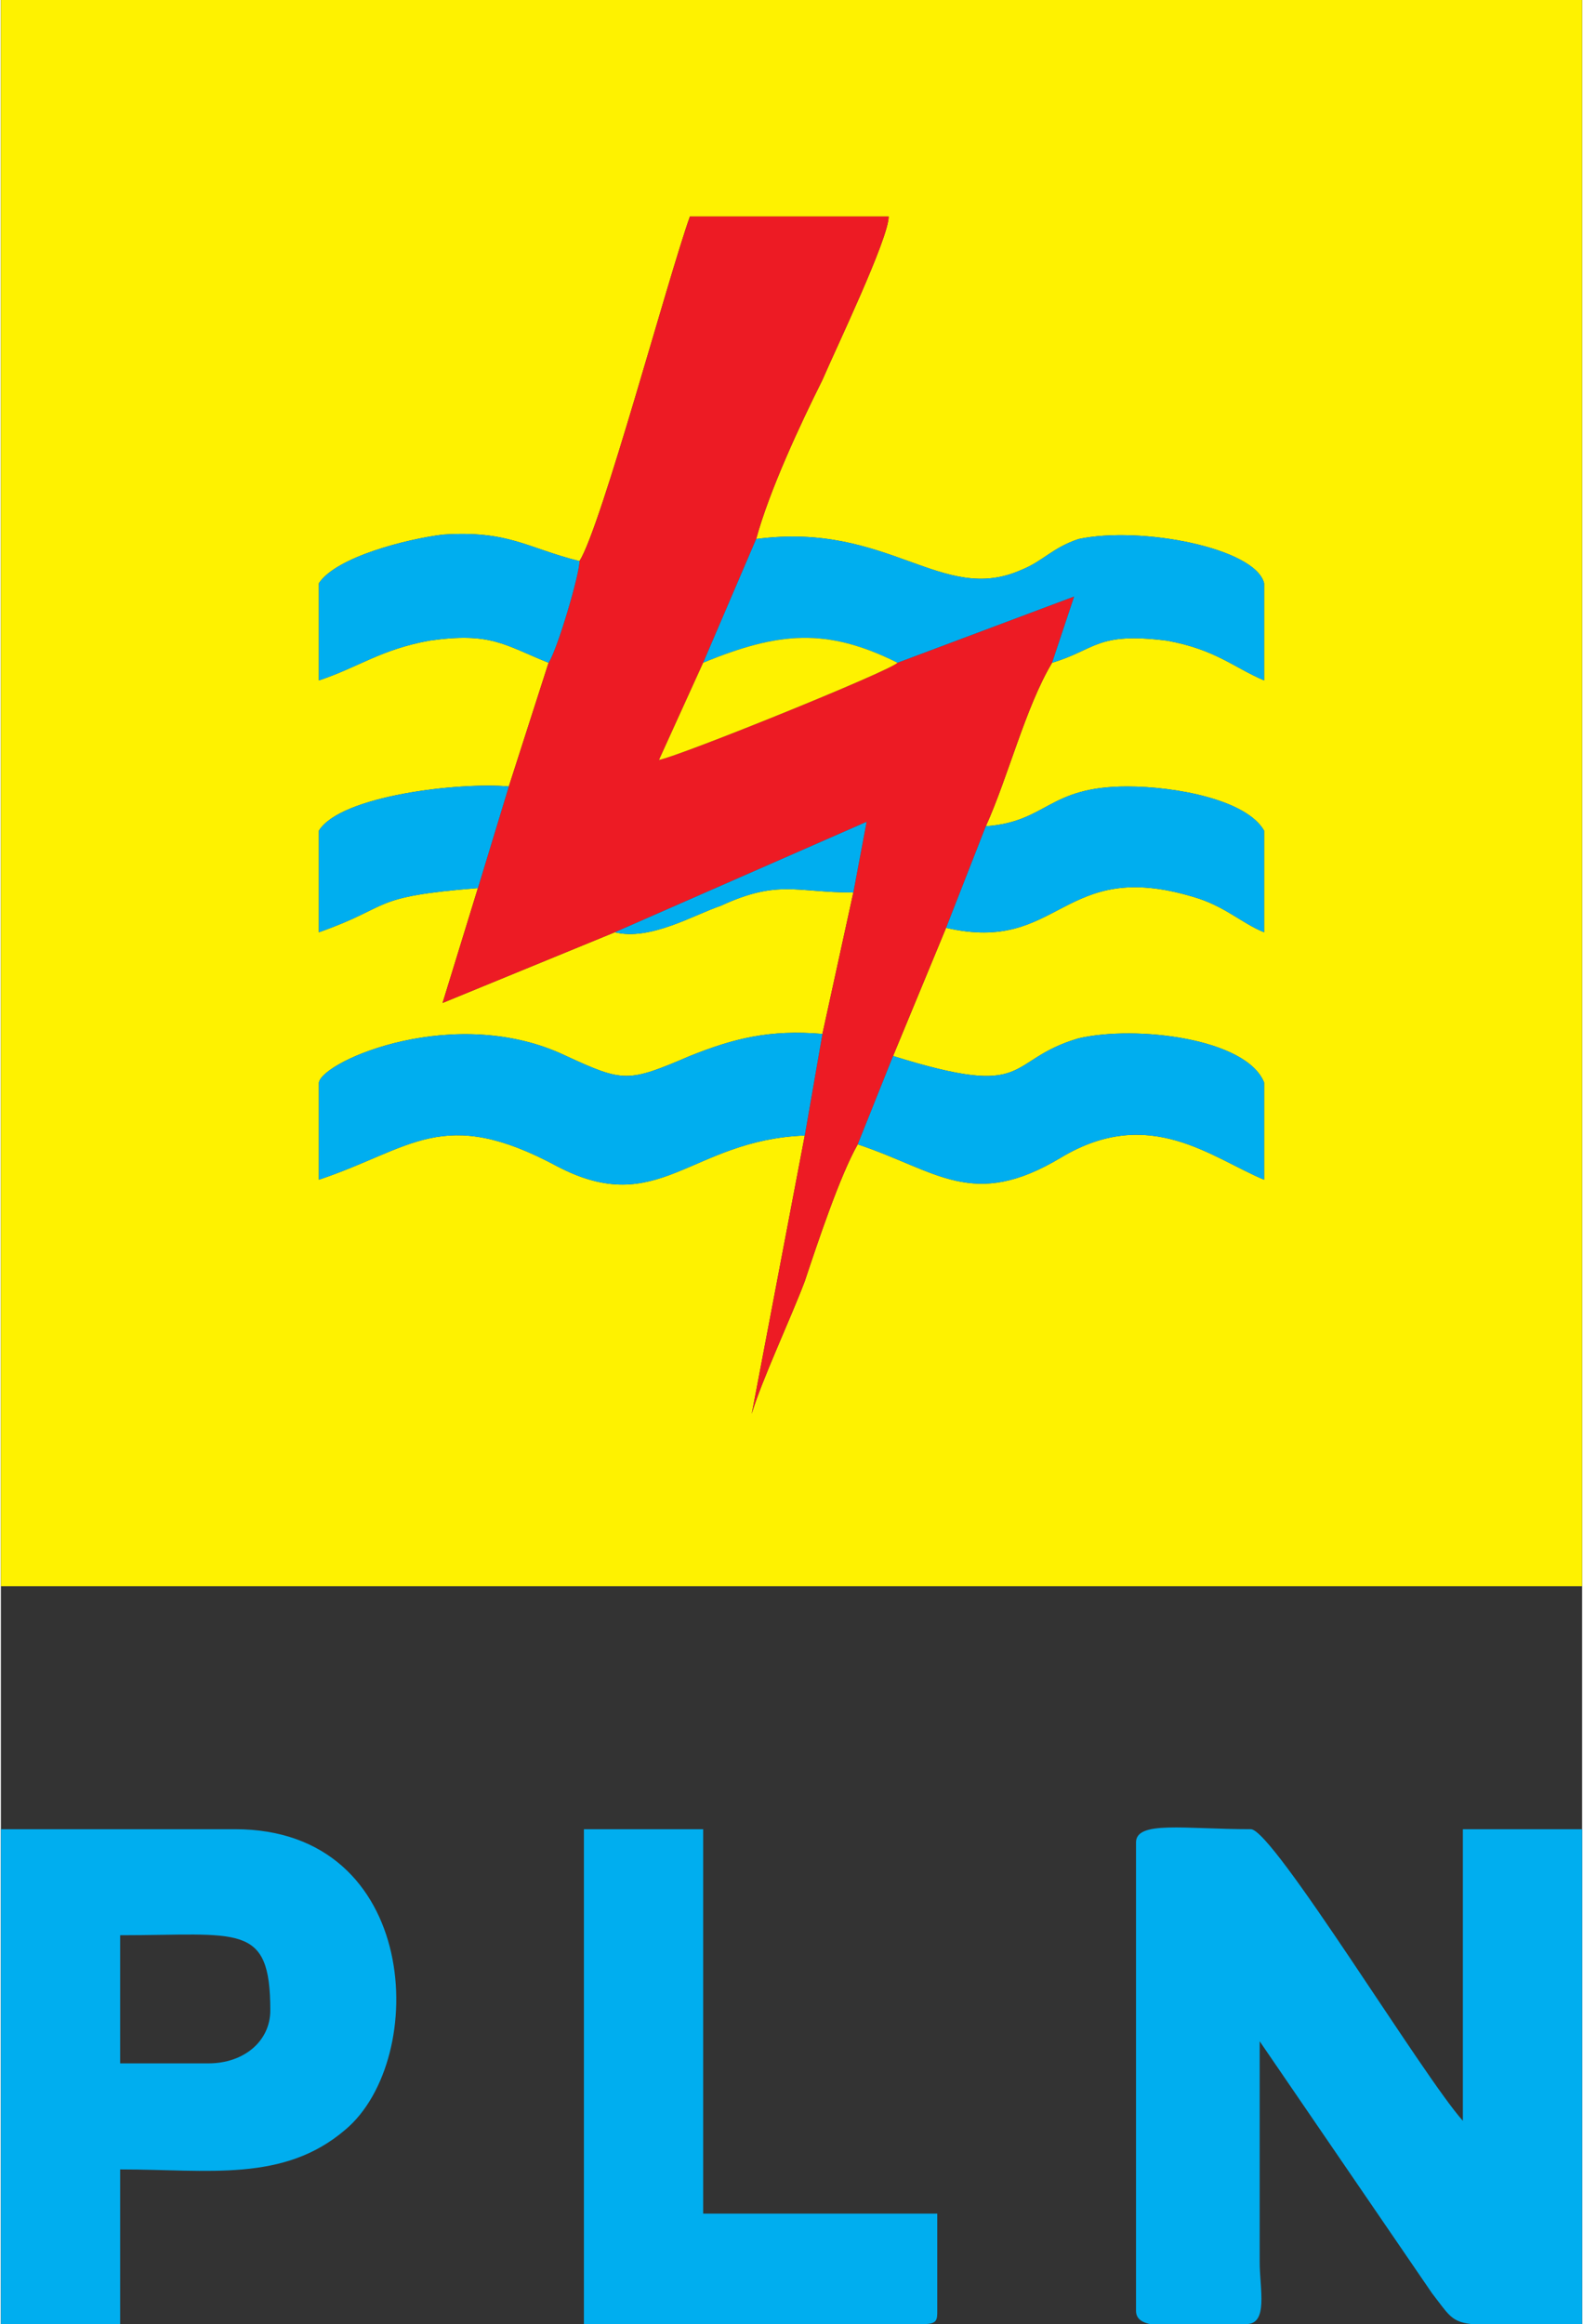 <?xml version="1.0" encoding="UTF-8"?>
<!DOCTYPE svg PUBLIC "-//W3C//DTD SVG 1.1//EN" "http://www.w3.org/Graphics/SVG/1.1/DTD/svg11.dtd">
<!-- Creator: CorelDRAW X7 -->
<svg xmlns="http://www.w3.org/2000/svg" xml:space="preserve" width="30.141mm" height="44.236mm" version="1.1" style="shape-rendering:geometricPrecision; text-rendering:geometricPrecision; image-rendering:optimizeQuality; fill-rule:evenodd; clip-rule:evenodd"
viewBox="0 0 358 526"
 xmlns:xlink="http://www.w3.org/1999/xlink">
 <rect x="0" y="0" width="358" height="526" fill="#333333" stroke="none"/>
 <defs>
  <style type="text/css">
   <![CDATA[
    .fil2 {fill:#00AEEF}
    .fil1 {fill:#ED1B24}
    .fil0 {fill:#FEF200}
   ]]>
  </style>
 </defs>
 <g id="Layer_x0020_1">
  <g id="_1455257906848">
   <path class="fil0" d="M171 122c30,-4 42,15 60,7 5,-2 7,-5 13,-7 14,-3 40,2 42,10l0 22c-7,-3 -11,-7 -22,-9 -16,-2 -16,2 -26,5 -6,10 -10,26 -15,37 14,-1 14,-9 32,-9 11,0 27,3 31,10l0 23c-5,-2 -9,-6 -16,-8 -30,-9 -30,13 -56,7l-12 29c32,10 25,1 42,-4 13,-3 38,0 42,10l0 22c-12,-5 -26,-17 -46,-5 -20,12 -28,3 -46,-3 -4,7 -9,22 -12,31 -3,8 -10,23 -12,30l12 -63c-26,1 -33,19 -56,7 -26,-14 -33,-4 -54,3l0 -22c1,-5 31,-18 56,-6 13,6 14,6 28,0 10,-4 18,-6 30,-5l7 -32c-13,0 -17,-3 -30,3 -6,2 -16,8 -24,6l-39 16 8 -26c-25,2 -19,4 -36,10l0 -23c5,-8 32,-11 43,-10l9 -28c-10,-4 -13,-7 -27,-5 -11,2 -16,6 -25,9l0 -22c4,-6 20,-10 28,-11 15,-1 19,3 31,6 5,-8 20,-64 25,-78l45 0c0,5 -12,30 -15,37 -5,10 -12,25 -15,36zm-171 237l358 0 0 -359 -358 0 0 359z"/>
   <path class="fil1" d="M131 127c0,3 -5,20 -7,23l-9 28 -7 23 -8 26 39 -16 57 -25 -3 16 -7 32 -4 23 -12 63c2,-7 9,-22 12,-30 3,-9 8,-24 12,-31l8 -20 12 -29 9 -23c5,-11 9,-27 15,-37l5 -15 -40 15c-2,2 -49,21 -54,22l10 -22 12 -28c3,-11 10,-26 15,-36 3,-7 15,-32 15,-37l-45 0c-5,14 -20,70 -25,78z"/>
   <path class="fil2" d="M257 417l0 106c0,5 10,3 25,3 5,0 3,-8 3,-14l0 -50 39 57c7,9 3,7 34,7l0 -112 -27 0 0 66c-9,-10 -43,-66 -48,-66 -15,0 -26,-2 -26,3z"/>
   <path class="fil2" d="M47 467l-20 0 0 -29c27,0 34,-3 34,17 0,7 -6,12 -14,12zm-47 59l27 0 0 -35c20,0 37,3 51,-9 19,-16 17,-68 -25,-68l-53 0 0 112z"/>
   <path class="fil2" d="M132 526l77 0c3,0 3,-1 3,-3l0 -22 -53 0 0 -87 -27 0 0 112z"/>
   <path class="fil2" d="M182 257l4 -23c-12,-1 -20,1 -30,5 -14,6 -15,6 -28,0 -25,-12 -55,1 -56,6l0 22c21,-7 28,-17 54,-3 23,12 30,-6 56,-7z"/>
   <path class="fil2" d="M171 122l-12 28c17,-7 28,-8 44,0l40 -15 -5 15c10,-3 10,-7 26,-5 11,2 15,6 22,9l0 -22c-2,-8 -28,-13 -42,-10 -6,2 -8,5 -13,7 -18,8 -30,-11 -60,-7z"/>
   <path class="fil2" d="M202 239l-8 20c18,6 26,15 46,3 20,-12 34,0 46,5l0 -22c-4,-10 -29,-13 -42,-10 -17,5 -10,14 -42,4z"/>
   <path class="fil2" d="M223 187l-9 23c26,6 26,-16 56,-7 7,2 11,6 16,8l0 -23c-4,-7 -20,-10 -31,-10 -18,0 -18,8 -32,9z"/>
   <path class="fil2" d="M124 150c2,-3 7,-20 7,-23 -12,-3 -16,-7 -31,-6 -8,1 -24,5 -28,11l0 22c9,-3 14,-7 25,-9 14,-2 17,1 27,5z"/>
   <path class="fil2" d="M108 201l7 -23c-11,-1 -38,2 -43,10l0 23c17,-6 11,-8 36,-10z"/>
   <path class="fil0" d="M159 150l-10 22c5,-1 52,-20 54,-22 -16,-8 -27,-7 -44,0z"/>
   <path class="fil2" d="M139 211c8,2 18,-4 24,-6 13,-6 17,-3 30,-3l3 -16 -57 25z"/>
  </g>
 </g>
</svg>
